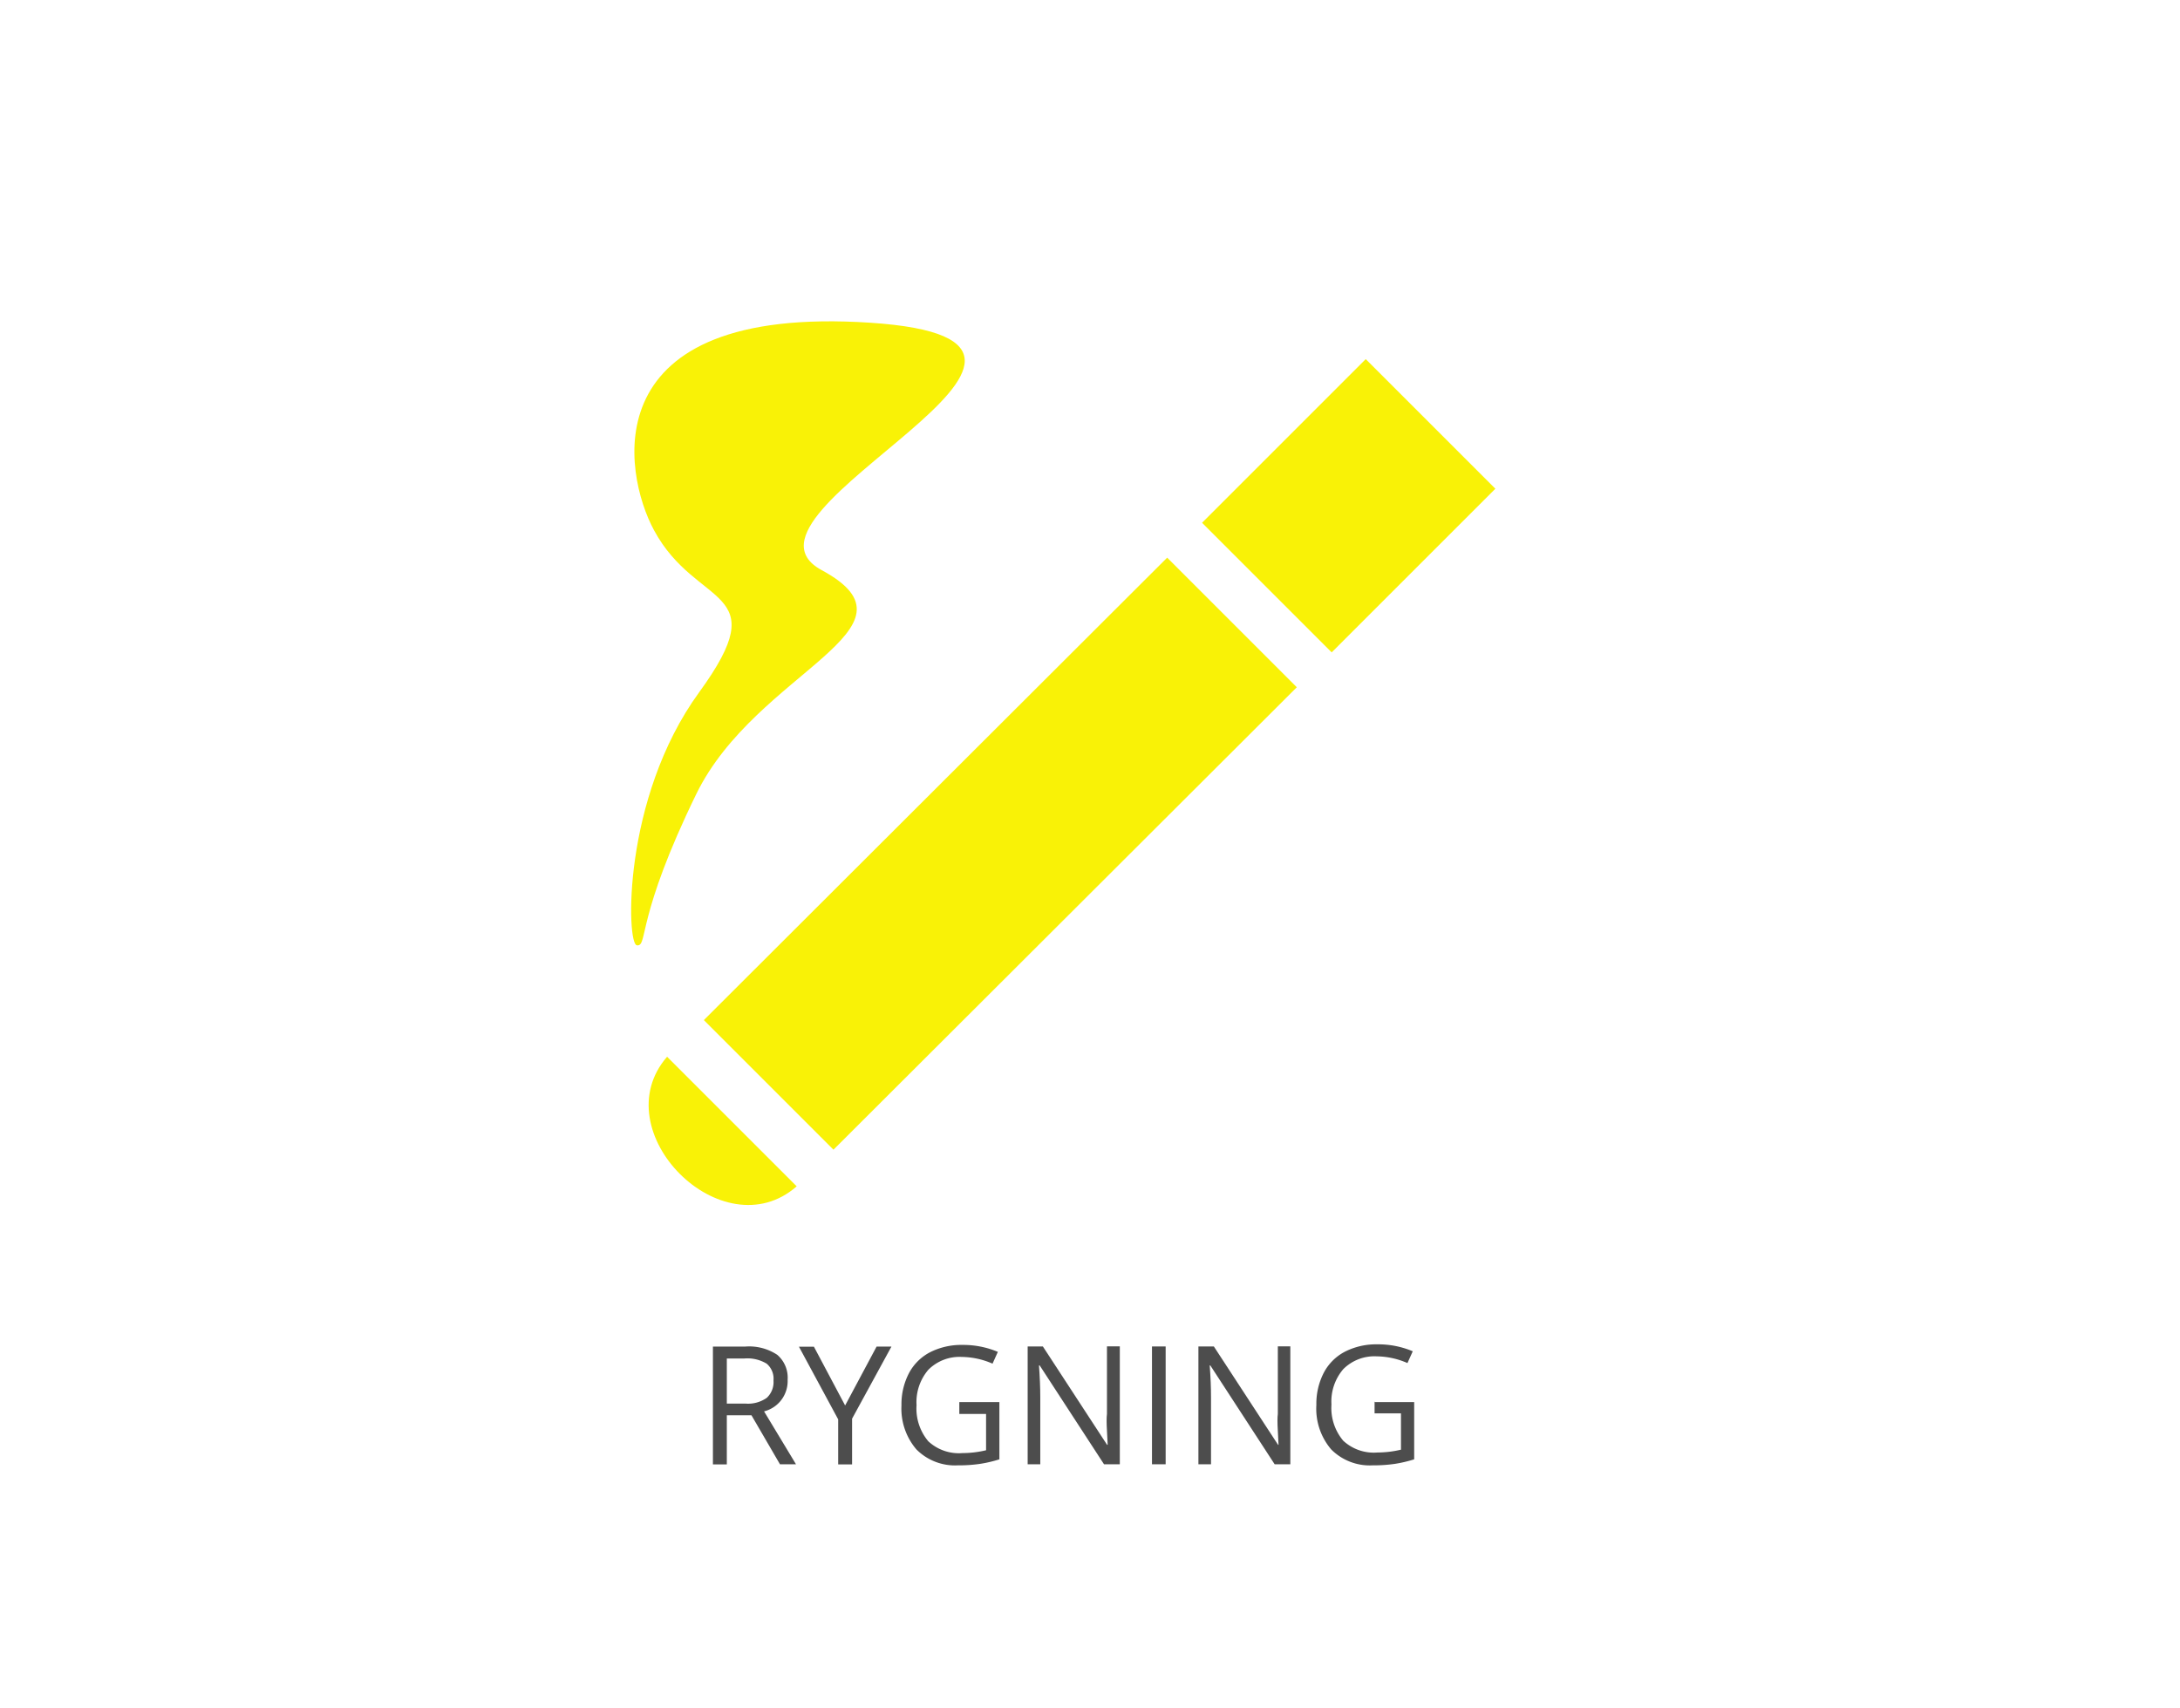 <svg id="BG" xmlns="http://www.w3.org/2000/svg" viewBox="0 0 185 145"><defs><style>.cls-1{fill:#fff;}.cls-2{fill:#4d4d4d;}.cls-3{fill:#f9f206;}</style></defs><title>emne3</title><rect class="cls-1" width="185" height="145"/><path class="cls-2" d="M62.18,120.13v4.16H61v-10h2.74a4.31,4.31,0,0,1,2.72.7,2.55,2.55,0,0,1,.88,2.12,2.65,2.65,0,0,1-2,2.68l2.71,4.49H66.69l-2.42-4.16H62.18Zm0-1h1.59a2.75,2.75,0,0,0,1.8-.49,1.82,1.82,0,0,0,.57-1.47,1.67,1.67,0,0,0-.58-1.43,3.17,3.17,0,0,0-1.88-.44H62.18v3.82Z" transform="translate(-0.5 0)"/><path class="cls-2" d="M72.22,119.29l2.67-5h1.26l-3.34,6.12v3.88H71.63v-3.82l-3.33-6.17h1.27Z" transform="translate(-0.5 0)"/><path class="cls-2" d="M81.91,119h3.4v4.86a10.91,10.91,0,0,1-1.61.38,12.24,12.24,0,0,1-1.9.13,4.61,4.61,0,0,1-3.53-1.35A5.32,5.32,0,0,1,77,119.29a5.71,5.71,0,0,1,.63-2.73,4.23,4.23,0,0,1,1.8-1.79,5.84,5.84,0,0,1,2.75-.62,7.54,7.54,0,0,1,3,.59l-0.45,1a6.66,6.66,0,0,0-2.6-.57,3.73,3.73,0,0,0-2.85,1.09,4.22,4.22,0,0,0-1,3,4.31,4.31,0,0,0,1,3.07,3.81,3.81,0,0,0,2.9,1,8.64,8.64,0,0,0,2-.24v-3.08H81.91v-1Z" transform="translate(-0.5 0)"/><path class="cls-2" d="M95.51,124.28H94.19l-5.46-8.39H88.67q0.11,1.48.11,2.71v5.68H87.71v-10H89l5.45,8.35h0.05q0-.18-0.06-1.19t0-1.43v-5.74h1.09v10Z" transform="translate(-0.5 0)"/><path class="cls-2" d="M98.26,124.28v-10h1.16v10H98.26Z" transform="translate(-0.5 0)"/><path class="cls-2" d="M110,124.28h-1.33l-5.46-8.39h-0.05q0.11,1.48.11,2.71v5.68h-1.07v-10h1.31l5.45,8.35H109q0-.18-0.06-1.19t0-1.43v-5.74H110v10Z" transform="translate(-0.5 0)"/><path class="cls-2" d="M117.11,119h3.4v4.86a10.91,10.91,0,0,1-1.61.38,12.24,12.24,0,0,1-1.9.13,4.61,4.61,0,0,1-3.53-1.35,5.32,5.32,0,0,1-1.26-3.78,5.71,5.71,0,0,1,.63-2.73,4.23,4.23,0,0,1,1.8-1.79,5.84,5.84,0,0,1,2.75-.62,7.54,7.54,0,0,1,3,.59l-0.45,1a6.66,6.66,0,0,0-2.6-.57,3.73,3.73,0,0,0-2.85,1.09,4.22,4.22,0,0,0-1,3,4.31,4.31,0,0,0,1,3.07,3.81,3.81,0,0,0,2.9,1,8.64,8.64,0,0,0,2-.24v-3.08h-2.24v-1Z" transform="translate(-0.5 0)"/><g id="smoking"><path class="cls-3" d="M113.51,55.37l-11-11,13.89-13.89,11,11ZM57.11,89.69c-5.48,6.33,4.7,16.52,11,11Zm53.44-31.36-11-11L60.23,86.58l11,11Zm-56,21.9c-0.88,0-1.29-12.44,5.28-21.47S59.62,51.73,56,45c-2.61-4.81-5.3-19.17,18.34-17.61s-13.36,16-4.11,21-5.55,8.56-10.64,19S55.48,80.23,54.6,80.24Z" transform="translate(-0.5 0)"/></g></svg>